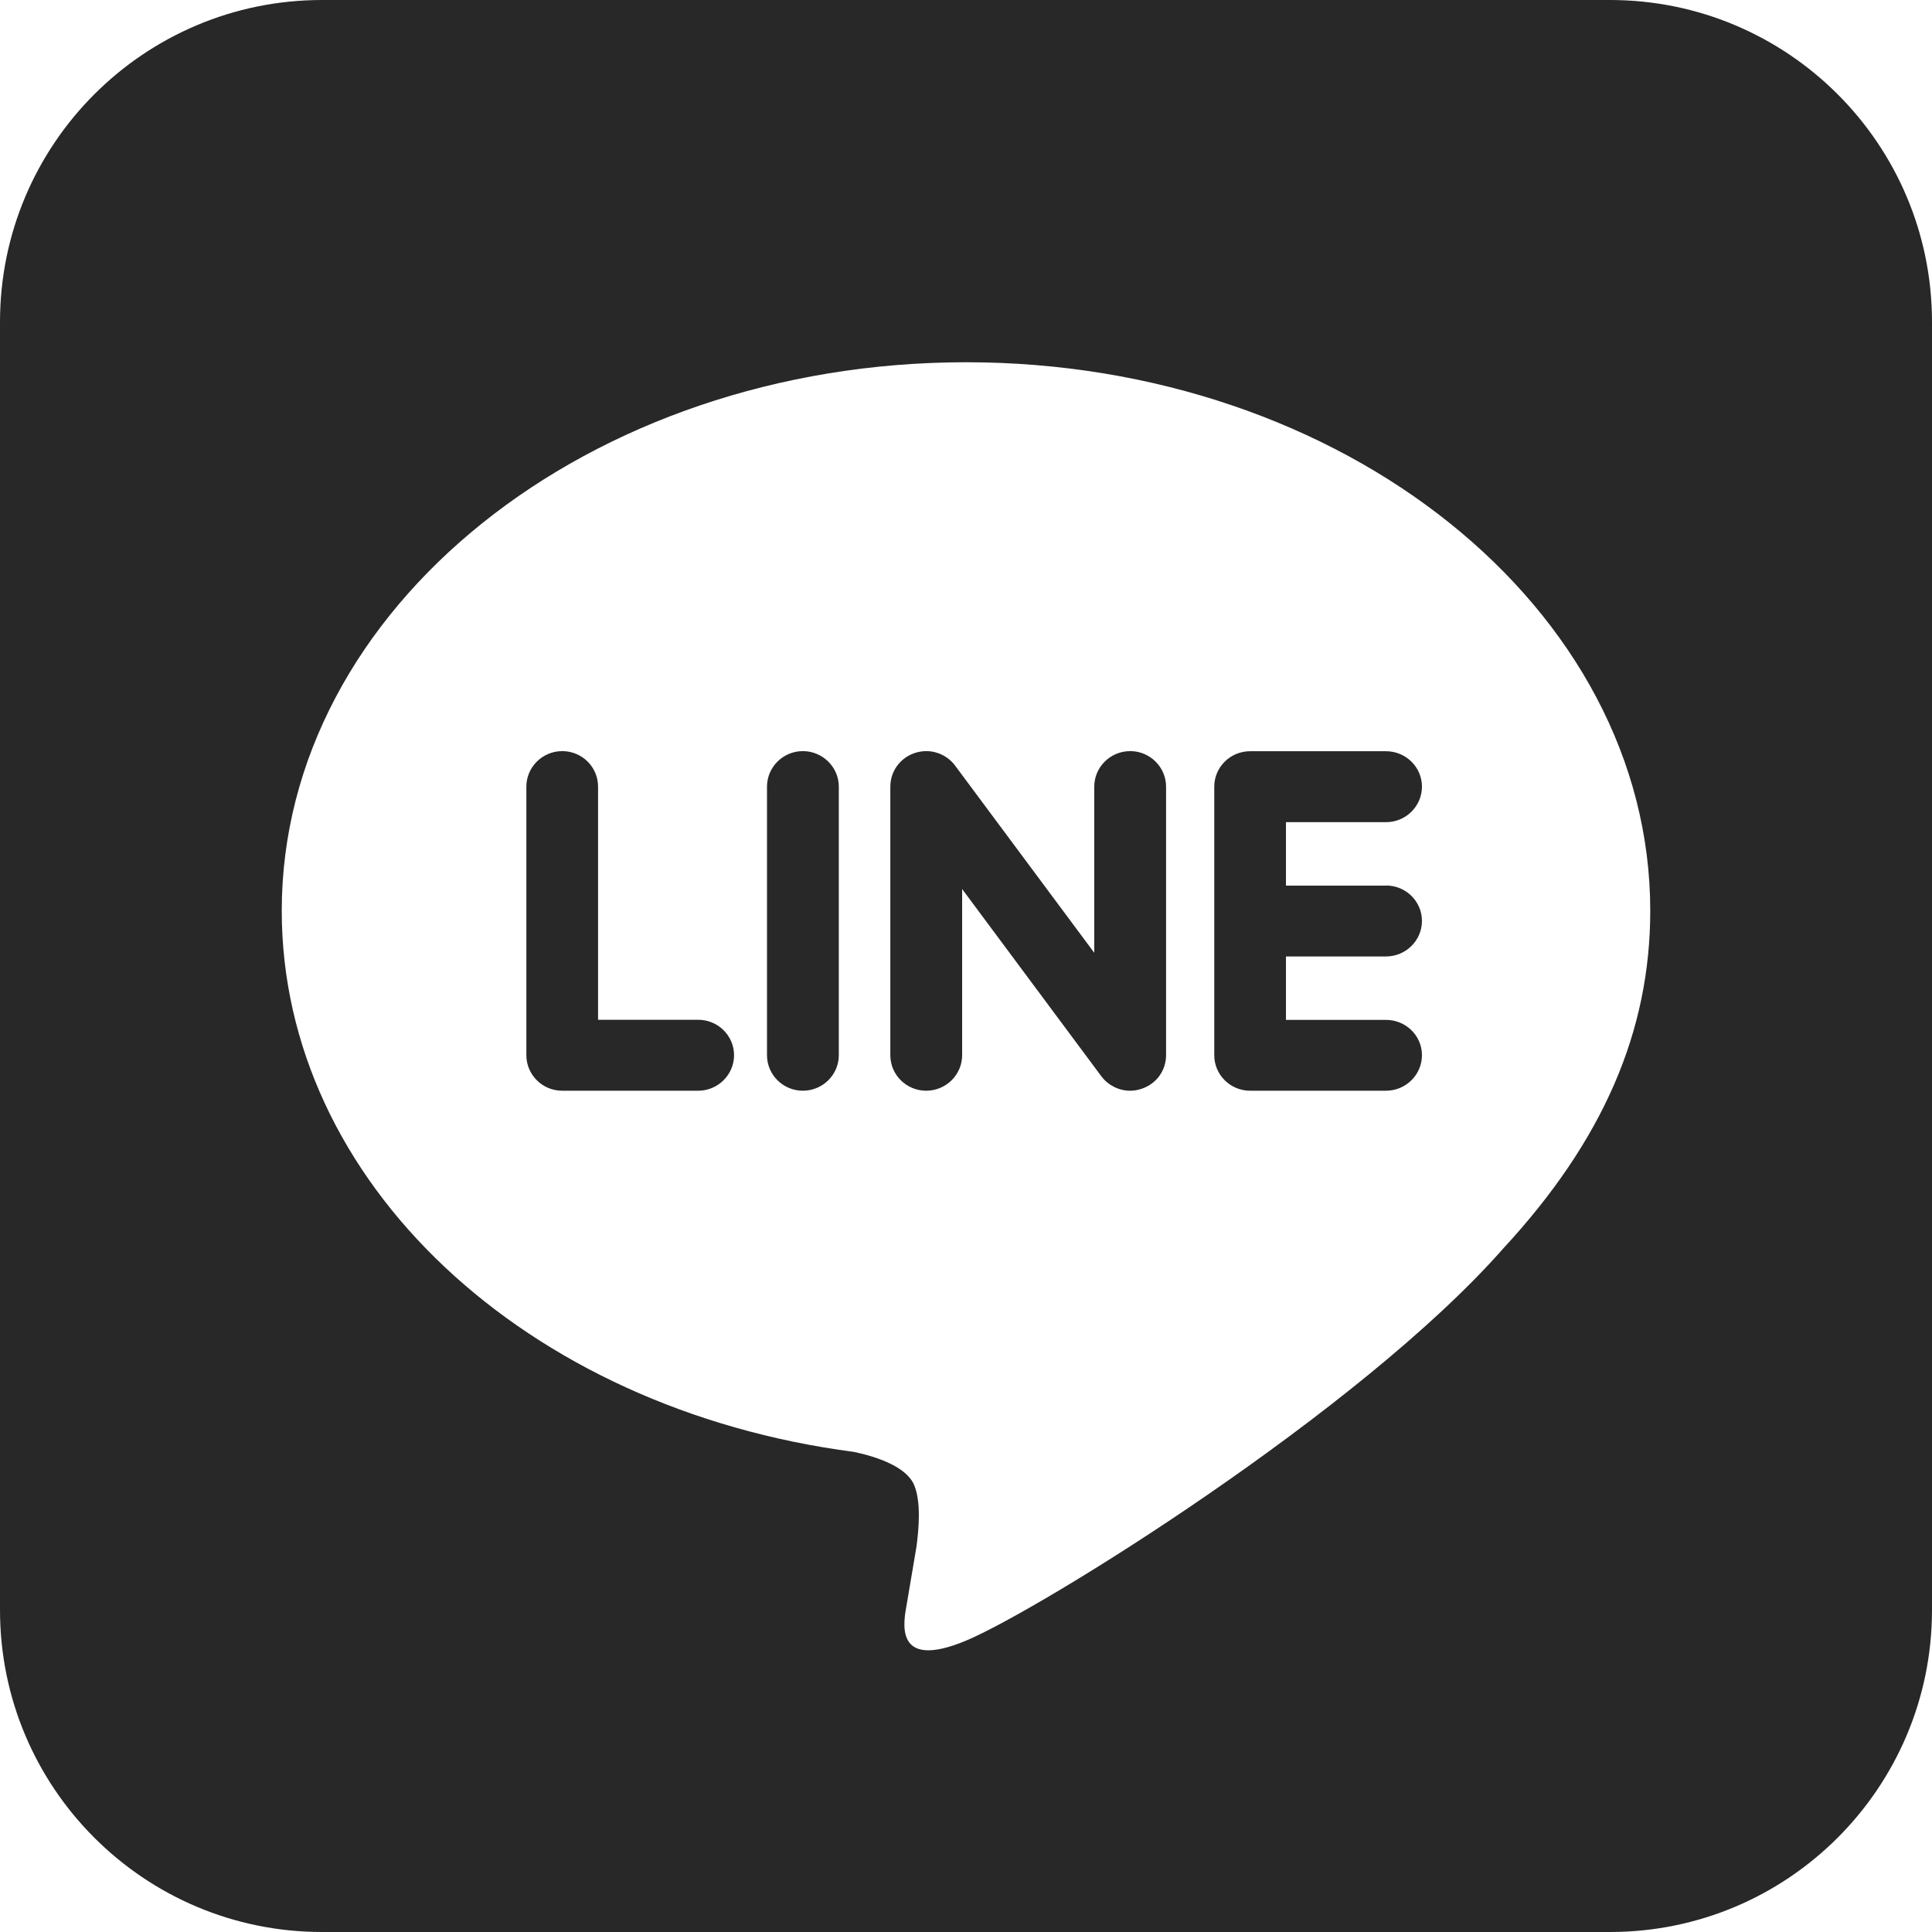<svg width="18" height="18" viewBox="0 0 18 18" fill="none" xmlns="http://www.w3.org/2000/svg">
<path d="M3 0C1.343 0 0 1.343 0 3V15C0 16.657 1.343 18 3 18H15C16.657 18 18 16.657 18 15V3C18 1.343 16.657 0 15 0H3ZM9.001 3.375C12.516 3.375 15.375 5.667 15.375 8.485C15.375 9.613 14.932 10.629 14.008 11.629H14.008C12.671 13.15 9.68 15.003 8.999 15.286C8.319 15.569 8.42 15.105 8.448 14.946C8.464 14.851 8.539 14.407 8.539 14.407C8.56 14.246 8.583 13.997 8.518 13.838C8.446 13.663 8.164 13.571 7.956 13.527C4.893 13.127 2.625 11.011 2.625 8.485C2.625 5.667 5.485 3.375 9.001 3.375ZM5.238 6.998C5.054 6.998 4.904 7.147 4.904 7.329V9.831C4.904 10.014 5.054 10.162 5.238 10.162H6.505C6.689 10.162 6.839 10.013 6.839 9.831C6.839 9.649 6.689 9.501 6.505 9.501H5.572V7.329C5.572 7.146 5.423 6.998 5.238 6.998ZM7.48 6.998C7.296 6.998 7.146 7.147 7.146 7.329V9.831C7.146 10.014 7.296 10.162 7.48 10.162C7.665 10.162 7.815 10.013 7.815 9.831V7.329C7.815 7.147 7.664 6.998 7.48 6.998ZM8.63 6.998C8.594 6.998 8.558 7.004 8.524 7.015C8.387 7.06 8.295 7.186 8.295 7.329V9.831C8.295 10.014 8.445 10.162 8.629 10.162C8.814 10.162 8.964 10.013 8.964 9.831V8.283L10.262 10.029C10.325 10.112 10.425 10.162 10.529 10.162C10.565 10.162 10.601 10.156 10.636 10.144C10.773 10.099 10.864 9.974 10.864 9.831V7.329C10.864 7.147 10.714 6.998 10.53 6.998C10.345 6.998 10.195 7.147 10.195 7.329V8.877L8.897 7.131C8.834 7.048 8.734 6.998 8.63 6.998ZM11.647 6.999C11.463 6.999 11.313 7.147 11.313 7.329V7.331V8.58V8.581V9.831C11.313 10.014 11.463 10.162 11.647 10.162H12.913C13.098 10.162 13.248 10.013 13.248 9.831C13.248 9.649 13.098 9.502 12.913 9.502H11.981V8.911H12.913C13.098 8.911 13.248 8.762 13.248 8.58C13.248 8.398 13.098 8.25 12.913 8.25V8.251H11.981V7.66H12.913C13.098 7.66 13.248 7.511 13.248 7.329C13.248 7.147 13.098 6.999 12.913 6.999H11.647Z" fill="#282828"/>
</svg>
